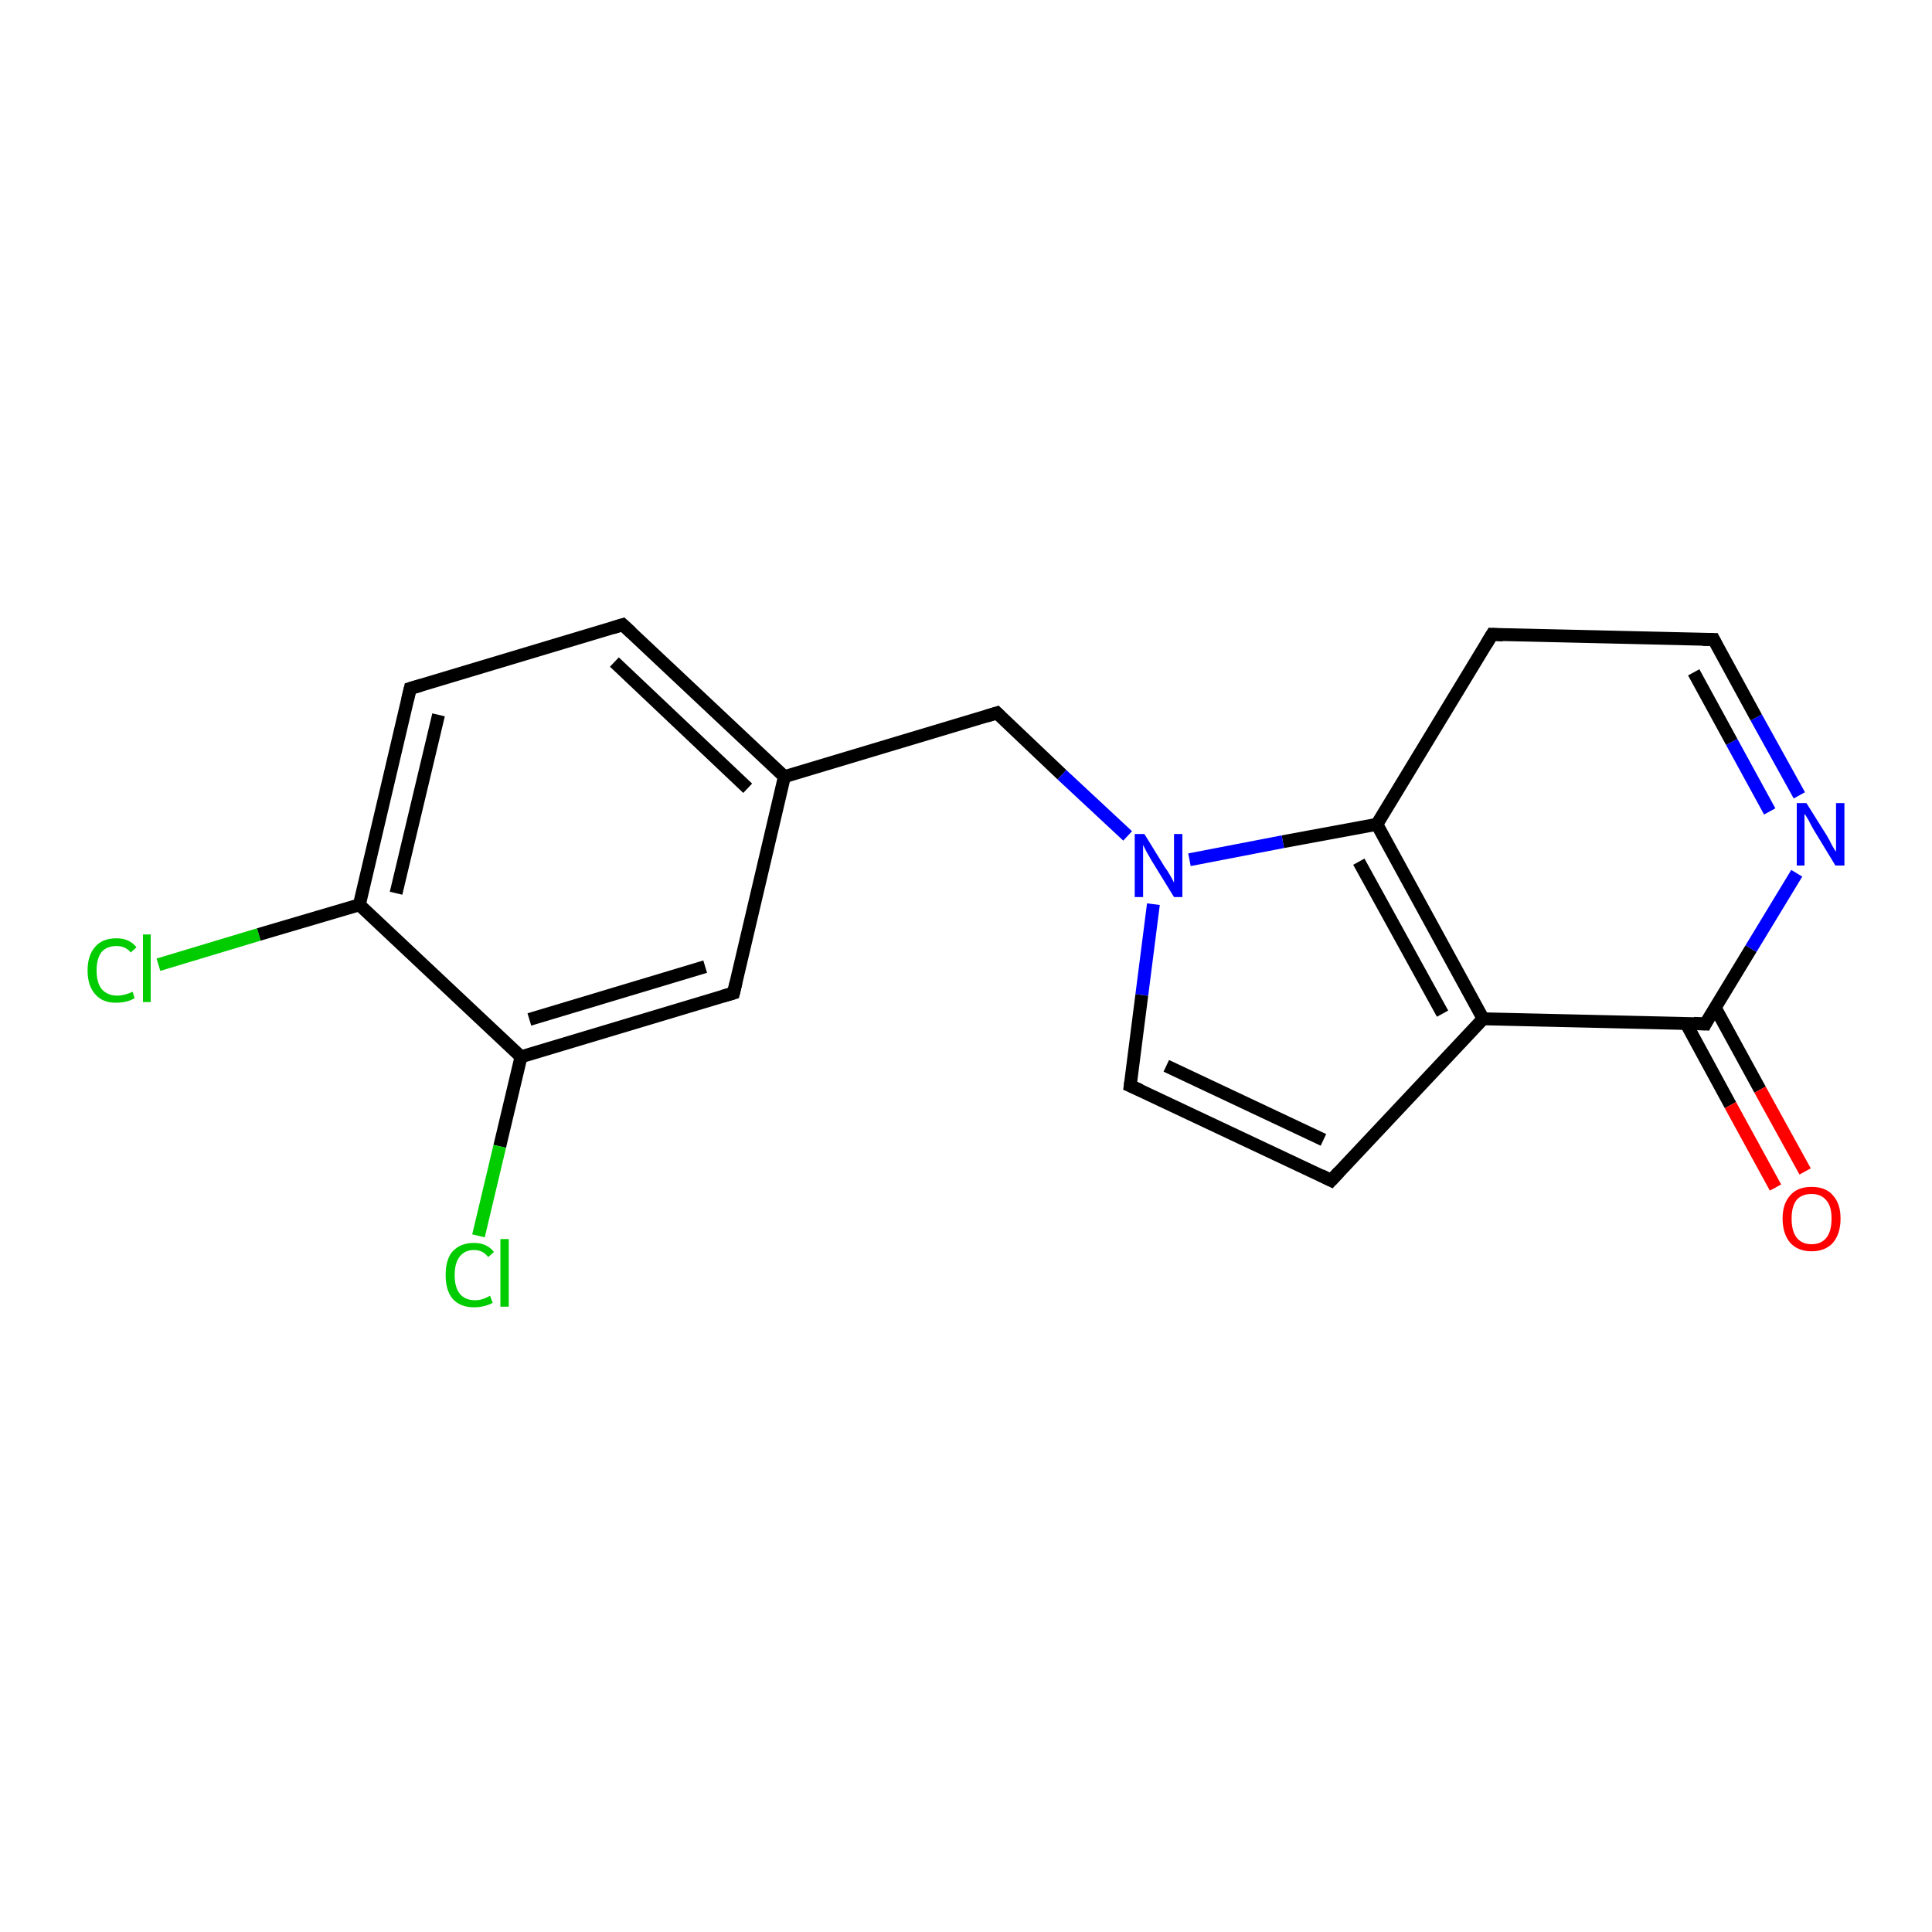 <?xml version='1.0' encoding='iso-8859-1'?>
<svg version='1.1' baseProfile='full'
              xmlns='http://www.w3.org/2000/svg'
                      xmlns:rdkit='http://www.rdkit.org/xml'
                      xmlns:xlink='http://www.w3.org/1999/xlink'
                  xml:space='preserve'
width='300px' height='300px' viewBox='0 0 300 300'>
<!-- END OF HEADER -->
<rect style='opacity:1.0;fill:#FFFFFF;stroke:none' width='300.0' height='300.0' x='0.0' y='0.0'> </rect>
<path class='bond-0 atom-0 atom-1' d='M 24.6,149.8 L 40.2,145.1' style='fill:none;fill-rule:evenodd;stroke:#00CC00;stroke-width:2.0px;stroke-linecap:butt;stroke-linejoin:miter;stroke-opacity:1' />
<path class='bond-0 atom-0 atom-1' d='M 40.2,145.1 L 55.8,140.5' style='fill:none;fill-rule:evenodd;stroke:#000000;stroke-width:2.0px;stroke-linecap:butt;stroke-linejoin:miter;stroke-opacity:1' />
<path class='bond-1 atom-1 atom-2' d='M 55.8,140.5 L 63.7,106.9' style='fill:none;fill-rule:evenodd;stroke:#000000;stroke-width:2.0px;stroke-linecap:butt;stroke-linejoin:miter;stroke-opacity:1' />
<path class='bond-1 atom-1 atom-2' d='M 61.5,138.7 L 68.1,111.0' style='fill:none;fill-rule:evenodd;stroke:#000000;stroke-width:2.0px;stroke-linecap:butt;stroke-linejoin:miter;stroke-opacity:1' />
<path class='bond-2 atom-2 atom-3' d='M 63.7,106.9 L 96.7,97.0' style='fill:none;fill-rule:evenodd;stroke:#000000;stroke-width:2.0px;stroke-linecap:butt;stroke-linejoin:miter;stroke-opacity:1' />
<path class='bond-3 atom-3 atom-4' d='M 96.7,97.0 L 121.8,120.6' style='fill:none;fill-rule:evenodd;stroke:#000000;stroke-width:2.0px;stroke-linecap:butt;stroke-linejoin:miter;stroke-opacity:1' />
<path class='bond-3 atom-3 atom-4' d='M 95.4,102.8 L 116.1,122.4' style='fill:none;fill-rule:evenodd;stroke:#000000;stroke-width:2.0px;stroke-linecap:butt;stroke-linejoin:miter;stroke-opacity:1' />
<path class='bond-4 atom-4 atom-5' d='M 121.8,120.6 L 154.8,110.7' style='fill:none;fill-rule:evenodd;stroke:#000000;stroke-width:2.0px;stroke-linecap:butt;stroke-linejoin:miter;stroke-opacity:1' />
<path class='bond-5 atom-5 atom-6' d='M 154.8,110.7 L 164.9,120.3' style='fill:none;fill-rule:evenodd;stroke:#000000;stroke-width:2.0px;stroke-linecap:butt;stroke-linejoin:miter;stroke-opacity:1' />
<path class='bond-5 atom-5 atom-6' d='M 164.9,120.3 L 175.1,129.8' style='fill:none;fill-rule:evenodd;stroke:#0000FF;stroke-width:2.0px;stroke-linecap:butt;stroke-linejoin:miter;stroke-opacity:1' />
<path class='bond-6 atom-6 atom-7' d='M 179.1,140.4 L 177.3,154.5' style='fill:none;fill-rule:evenodd;stroke:#0000FF;stroke-width:2.0px;stroke-linecap:butt;stroke-linejoin:miter;stroke-opacity:1' />
<path class='bond-6 atom-6 atom-7' d='M 177.3,154.5 L 175.5,168.6' style='fill:none;fill-rule:evenodd;stroke:#000000;stroke-width:2.0px;stroke-linecap:butt;stroke-linejoin:miter;stroke-opacity:1' />
<path class='bond-7 atom-7 atom-8' d='M 175.5,168.6 L 206.7,183.3' style='fill:none;fill-rule:evenodd;stroke:#000000;stroke-width:2.0px;stroke-linecap:butt;stroke-linejoin:miter;stroke-opacity:1' />
<path class='bond-7 atom-7 atom-8' d='M 181.1,165.5 L 205.5,177.0' style='fill:none;fill-rule:evenodd;stroke:#000000;stroke-width:2.0px;stroke-linecap:butt;stroke-linejoin:miter;stroke-opacity:1' />
<path class='bond-8 atom-8 atom-9' d='M 206.7,183.3 L 230.3,158.2' style='fill:none;fill-rule:evenodd;stroke:#000000;stroke-width:2.0px;stroke-linecap:butt;stroke-linejoin:miter;stroke-opacity:1' />
<path class='bond-9 atom-9 atom-10' d='M 230.3,158.2 L 264.8,159.0' style='fill:none;fill-rule:evenodd;stroke:#000000;stroke-width:2.0px;stroke-linecap:butt;stroke-linejoin:miter;stroke-opacity:1' />
<path class='bond-10 atom-10 atom-11' d='M 261.8,158.9 L 268.7,171.6' style='fill:none;fill-rule:evenodd;stroke:#000000;stroke-width:2.0px;stroke-linecap:butt;stroke-linejoin:miter;stroke-opacity:1' />
<path class='bond-10 atom-10 atom-11' d='M 268.7,171.6 L 275.7,184.4' style='fill:none;fill-rule:evenodd;stroke:#FF0000;stroke-width:2.0px;stroke-linecap:butt;stroke-linejoin:miter;stroke-opacity:1' />
<path class='bond-10 atom-10 atom-11' d='M 266.3,156.4 L 273.3,169.2' style='fill:none;fill-rule:evenodd;stroke:#000000;stroke-width:2.0px;stroke-linecap:butt;stroke-linejoin:miter;stroke-opacity:1' />
<path class='bond-10 atom-10 atom-11' d='M 273.3,169.2 L 280.3,181.9' style='fill:none;fill-rule:evenodd;stroke:#FF0000;stroke-width:2.0px;stroke-linecap:butt;stroke-linejoin:miter;stroke-opacity:1' />
<path class='bond-11 atom-10 atom-12' d='M 264.8,159.0 L 271.9,147.3' style='fill:none;fill-rule:evenodd;stroke:#000000;stroke-width:2.0px;stroke-linecap:butt;stroke-linejoin:miter;stroke-opacity:1' />
<path class='bond-11 atom-10 atom-12' d='M 271.9,147.3 L 279.0,135.6' style='fill:none;fill-rule:evenodd;stroke:#0000FF;stroke-width:2.0px;stroke-linecap:butt;stroke-linejoin:miter;stroke-opacity:1' />
<path class='bond-12 atom-12 atom-13' d='M 279.4,123.5 L 272.7,111.4' style='fill:none;fill-rule:evenodd;stroke:#0000FF;stroke-width:2.0px;stroke-linecap:butt;stroke-linejoin:miter;stroke-opacity:1' />
<path class='bond-12 atom-12 atom-13' d='M 272.7,111.4 L 266.1,99.3' style='fill:none;fill-rule:evenodd;stroke:#000000;stroke-width:2.0px;stroke-linecap:butt;stroke-linejoin:miter;stroke-opacity:1' />
<path class='bond-12 atom-12 atom-13' d='M 274.8,126.0 L 268.9,115.2' style='fill:none;fill-rule:evenodd;stroke:#0000FF;stroke-width:2.0px;stroke-linecap:butt;stroke-linejoin:miter;stroke-opacity:1' />
<path class='bond-12 atom-12 atom-13' d='M 268.9,115.2 L 263.0,104.4' style='fill:none;fill-rule:evenodd;stroke:#000000;stroke-width:2.0px;stroke-linecap:butt;stroke-linejoin:miter;stroke-opacity:1' />
<path class='bond-13 atom-13 atom-14' d='M 266.1,99.3 L 231.7,98.5' style='fill:none;fill-rule:evenodd;stroke:#000000;stroke-width:2.0px;stroke-linecap:butt;stroke-linejoin:miter;stroke-opacity:1' />
<path class='bond-14 atom-14 atom-15' d='M 231.7,98.5 L 213.8,128.0' style='fill:none;fill-rule:evenodd;stroke:#000000;stroke-width:2.0px;stroke-linecap:butt;stroke-linejoin:miter;stroke-opacity:1' />
<path class='bond-15 atom-4 atom-16' d='M 121.8,120.6 L 113.9,154.2' style='fill:none;fill-rule:evenodd;stroke:#000000;stroke-width:2.0px;stroke-linecap:butt;stroke-linejoin:miter;stroke-opacity:1' />
<path class='bond-16 atom-16 atom-17' d='M 113.9,154.2 L 80.9,164.1' style='fill:none;fill-rule:evenodd;stroke:#000000;stroke-width:2.0px;stroke-linecap:butt;stroke-linejoin:miter;stroke-opacity:1' />
<path class='bond-16 atom-16 atom-17' d='M 109.5,150.1 L 82.2,158.3' style='fill:none;fill-rule:evenodd;stroke:#000000;stroke-width:2.0px;stroke-linecap:butt;stroke-linejoin:miter;stroke-opacity:1' />
<path class='bond-17 atom-17 atom-18' d='M 80.9,164.1 L 77.6,178.0' style='fill:none;fill-rule:evenodd;stroke:#000000;stroke-width:2.0px;stroke-linecap:butt;stroke-linejoin:miter;stroke-opacity:1' />
<path class='bond-17 atom-17 atom-18' d='M 77.6,178.0 L 74.3,191.9' style='fill:none;fill-rule:evenodd;stroke:#00CC00;stroke-width:2.0px;stroke-linecap:butt;stroke-linejoin:miter;stroke-opacity:1' />
<path class='bond-18 atom-17 atom-1' d='M 80.9,164.1 L 55.8,140.5' style='fill:none;fill-rule:evenodd;stroke:#000000;stroke-width:2.0px;stroke-linecap:butt;stroke-linejoin:miter;stroke-opacity:1' />
<path class='bond-19 atom-15 atom-6' d='M 213.8,128.0 L 199.2,130.7' style='fill:none;fill-rule:evenodd;stroke:#000000;stroke-width:2.0px;stroke-linecap:butt;stroke-linejoin:miter;stroke-opacity:1' />
<path class='bond-19 atom-15 atom-6' d='M 199.2,130.7 L 184.7,133.5' style='fill:none;fill-rule:evenodd;stroke:#0000FF;stroke-width:2.0px;stroke-linecap:butt;stroke-linejoin:miter;stroke-opacity:1' />
<path class='bond-20 atom-15 atom-9' d='M 213.8,128.0 L 230.3,158.2' style='fill:none;fill-rule:evenodd;stroke:#000000;stroke-width:2.0px;stroke-linecap:butt;stroke-linejoin:miter;stroke-opacity:1' />
<path class='bond-20 atom-15 atom-9' d='M 211.0,133.8 L 224.0,157.4' style='fill:none;fill-rule:evenodd;stroke:#000000;stroke-width:2.0px;stroke-linecap:butt;stroke-linejoin:miter;stroke-opacity:1' />
<path d='M 63.3,108.6 L 63.7,106.9 L 65.4,106.4' style='fill:none;stroke:#000000;stroke-width:2.0px;stroke-linecap:butt;stroke-linejoin:miter;stroke-opacity:1;' />
<path d='M 95.1,97.5 L 96.7,97.0 L 98.0,98.2' style='fill:none;stroke:#000000;stroke-width:2.0px;stroke-linecap:butt;stroke-linejoin:miter;stroke-opacity:1;' />
<path d='M 153.2,111.2 L 154.8,110.7 L 155.3,111.2' style='fill:none;stroke:#000000;stroke-width:2.0px;stroke-linecap:butt;stroke-linejoin:miter;stroke-opacity:1;' />
<path d='M 175.6,167.9 L 175.5,168.6 L 177.1,169.3' style='fill:none;stroke:#000000;stroke-width:2.0px;stroke-linecap:butt;stroke-linejoin:miter;stroke-opacity:1;' />
<path d='M 205.1,182.5 L 206.7,183.3 L 207.9,182.0' style='fill:none;stroke:#000000;stroke-width:2.0px;stroke-linecap:butt;stroke-linejoin:miter;stroke-opacity:1;' />
<path d='M 263.0,158.9 L 264.8,159.0 L 265.1,158.4' style='fill:none;stroke:#000000;stroke-width:2.0px;stroke-linecap:butt;stroke-linejoin:miter;stroke-opacity:1;' />
<path d='M 266.4,99.9 L 266.1,99.3 L 264.4,99.3' style='fill:none;stroke:#000000;stroke-width:2.0px;stroke-linecap:butt;stroke-linejoin:miter;stroke-opacity:1;' />
<path d='M 233.4,98.6 L 231.7,98.5 L 230.8,100.0' style='fill:none;stroke:#000000;stroke-width:2.0px;stroke-linecap:butt;stroke-linejoin:miter;stroke-opacity:1;' />
<path d='M 114.3,152.5 L 113.9,154.2 L 112.2,154.7' style='fill:none;stroke:#000000;stroke-width:2.0px;stroke-linecap:butt;stroke-linejoin:miter;stroke-opacity:1;' />
<path class='atom-0' d='M 13.6 150.7
Q 13.6 148.3, 14.8 147.0
Q 15.9 145.7, 18.1 145.7
Q 20.1 145.7, 21.2 147.1
L 20.3 147.9
Q 19.5 146.9, 18.1 146.9
Q 16.6 146.9, 15.8 147.8
Q 15.0 148.8, 15.0 150.7
Q 15.0 152.6, 15.8 153.6
Q 16.7 154.6, 18.2 154.6
Q 19.3 154.6, 20.6 154.0
L 20.9 155.0
Q 20.4 155.3, 19.7 155.5
Q 18.9 155.7, 18.0 155.7
Q 15.9 155.7, 14.8 154.4
Q 13.6 153.1, 13.6 150.7
' fill='#00CC00'/>
<path class='atom-0' d='M 22.2 145.1
L 23.4 145.1
L 23.4 155.6
L 22.2 155.6
L 22.2 145.1
' fill='#00CC00'/>
<path class='atom-6' d='M 177.7 129.5
L 180.9 134.7
Q 181.3 135.2, 181.8 136.1
Q 182.3 137.0, 182.3 137.1
L 182.3 129.5
L 183.6 129.5
L 183.6 139.3
L 182.3 139.3
L 178.8 133.6
Q 178.4 132.9, 178.0 132.2
Q 177.6 131.4, 177.5 131.2
L 177.5 139.3
L 176.2 139.3
L 176.2 129.5
L 177.7 129.5
' fill='#0000FF'/>
<path class='atom-11' d='M 276.8 189.2
Q 276.8 186.9, 278.0 185.6
Q 279.1 184.3, 281.3 184.3
Q 283.5 184.3, 284.6 185.6
Q 285.8 186.9, 285.8 189.2
Q 285.8 191.6, 284.6 193.0
Q 283.4 194.3, 281.3 194.3
Q 279.2 194.3, 278.0 193.0
Q 276.8 191.6, 276.8 189.2
M 281.3 193.2
Q 282.8 193.2, 283.6 192.2
Q 284.4 191.2, 284.4 189.2
Q 284.4 187.3, 283.6 186.4
Q 282.8 185.4, 281.3 185.4
Q 279.8 185.4, 279.0 186.3
Q 278.2 187.3, 278.2 189.2
Q 278.2 191.2, 279.0 192.2
Q 279.8 193.2, 281.3 193.2
' fill='#FF0000'/>
<path class='atom-12' d='M 280.5 124.7
L 283.7 129.8
Q 284.0 130.3, 284.5 131.3
Q 285.0 132.2, 285.1 132.2
L 285.1 124.7
L 286.4 124.7
L 286.4 134.4
L 285.0 134.4
L 281.6 128.8
Q 281.2 128.1, 280.8 127.3
Q 280.4 126.6, 280.2 126.4
L 280.2 134.4
L 279.0 134.4
L 279.0 124.7
L 280.5 124.7
' fill='#0000FF'/>
<path class='atom-18' d='M 69.2 198.0
Q 69.2 195.5, 70.3 194.3
Q 71.5 193.0, 73.6 193.0
Q 75.6 193.0, 76.7 194.4
L 75.8 195.2
Q 75.0 194.1, 73.6 194.1
Q 72.2 194.1, 71.4 195.1
Q 70.6 196.1, 70.6 198.0
Q 70.6 199.9, 71.4 200.9
Q 72.2 201.9, 73.8 201.9
Q 74.9 201.9, 76.1 201.2
L 76.5 202.3
Q 76.0 202.6, 75.2 202.8
Q 74.4 203.0, 73.6 203.0
Q 71.5 203.0, 70.3 201.7
Q 69.2 200.4, 69.2 198.0
' fill='#00CC00'/>
<path class='atom-18' d='M 77.7 192.4
L 79.0 192.4
L 79.0 202.9
L 77.7 202.9
L 77.7 192.4
' fill='#00CC00'/>
</svg>
